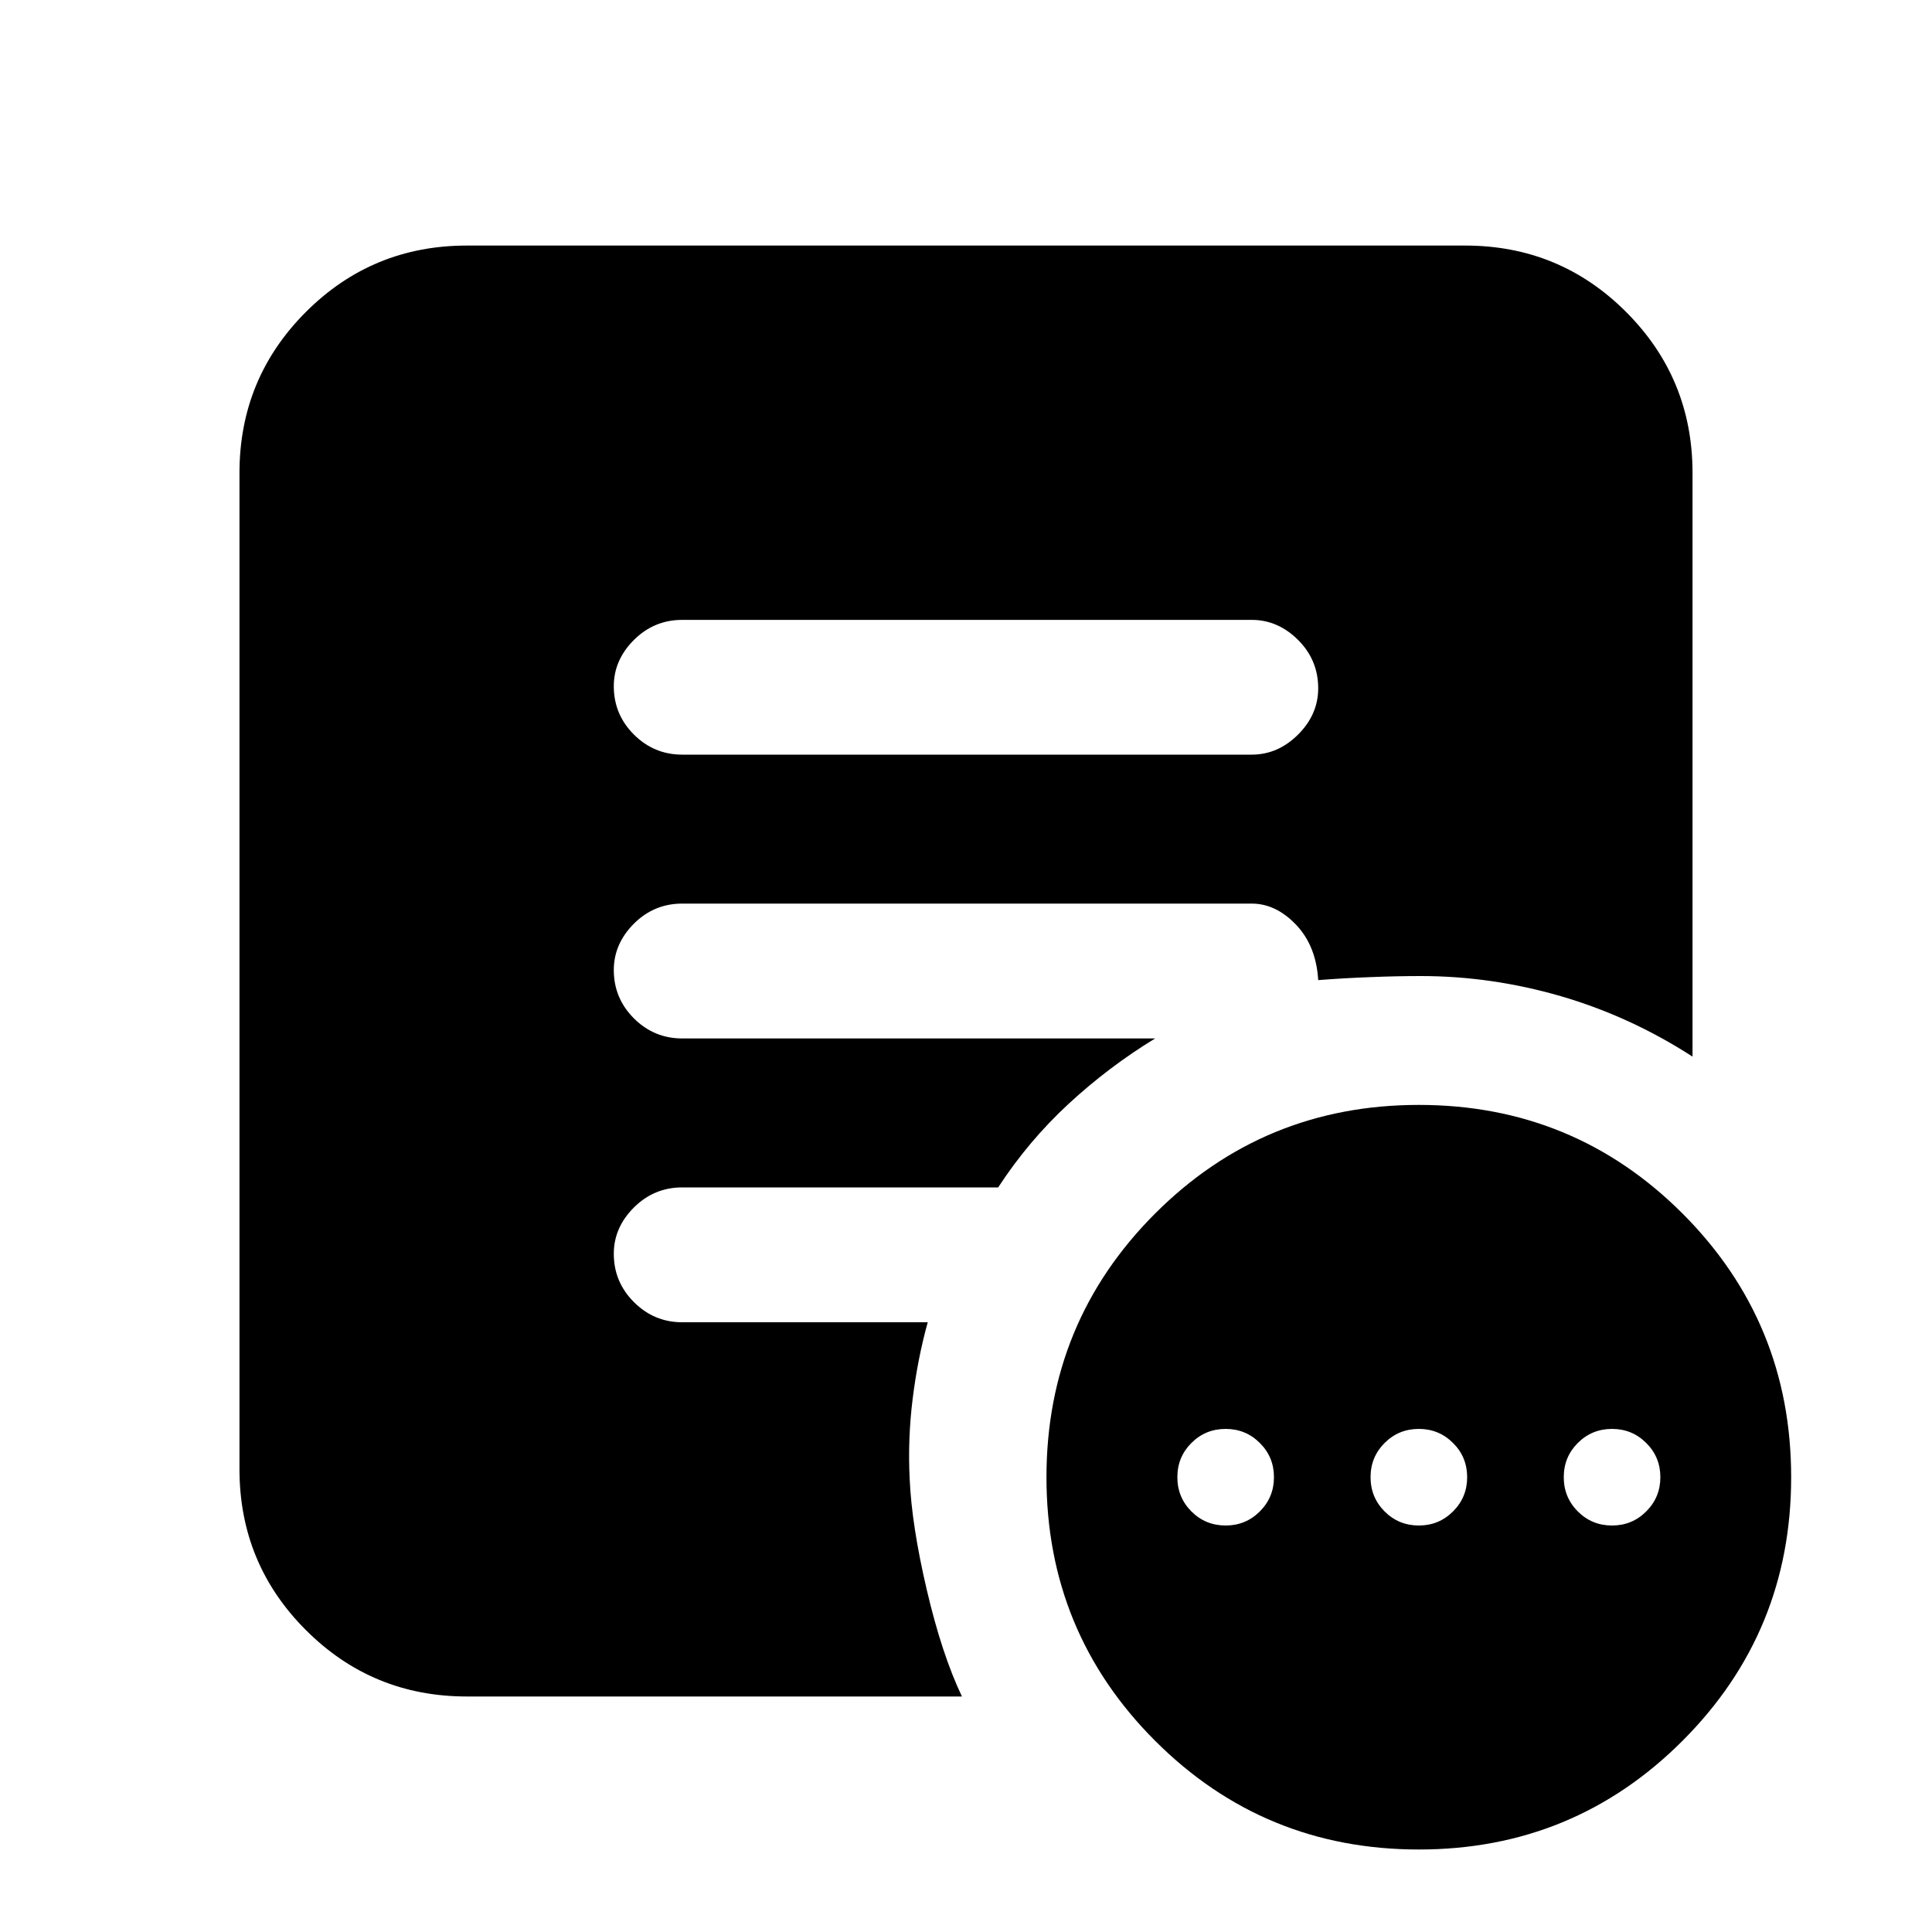 <svg xmlns="http://www.w3.org/2000/svg" height="20" width="20"><path d="M12.688 15.792q.208 0 .354-.146t.146-.354q0-.209-.146-.354-.146-.146-.354-.146-.209 0-.355.146-.145.145-.145.354 0 .208.145.354.146.146.355.146Zm2 0q.208 0 .354-.146t.146-.354q0-.209-.146-.354-.146-.146-.354-.146-.209 0-.355.146-.145.145-.145.354 0 .208.145.354.146.146.355.146Zm2 0q.208 0 .354-.146t.146-.354q0-.209-.146-.354-.146-.146-.354-.146-.209 0-.355.146-.145.145-.145.354 0 .208.145.354.146.146.355.146Zm-2 3.354q-1.605 0-2.73-1.125t-1.125-2.729q0-1.604 1.125-2.73 1.125-1.124 2.73-1.124 1.604 0 2.729 1.124 1.125 1.126 1.125 2.73t-1.125 2.729q-1.125 1.125-2.729 1.125ZM7.062 7.812h5.896q.271 0 .48-.208.208-.208.208-.479 0-.292-.208-.5-.209-.208-.48-.208H7.062q-.291 0-.5.208-.208.208-.208.479 0 .292.208.5.209.208.5.208Zm2.896 9.75H4.833q-.979 0-1.666-.687-.688-.687-.688-1.667V4.896q0-.979.688-1.667.687-.687 1.666-.687h10.334q.979 0 1.666.687.688.688.688 1.667v6.042q-.646-.417-1.365-.626-.718-.208-1.448-.208-.25 0-.52.011-.271.01-.542.031-.021-.354-.229-.573-.209-.219-.459-.219H7.062q-.291 0-.5.208-.208.209-.208.48 0 .291.208.5.209.208.5.208h4.896q-.479.292-.896.677-.416.385-.729.865H7.062q-.291 0-.5.208-.208.208-.208.479 0 .292.208.5.209.209.5.209h2.542q-.104.374-.156.791-.052.417-.031.833.021.48.177 1.146.156.667.364 1.104Z"/></svg>